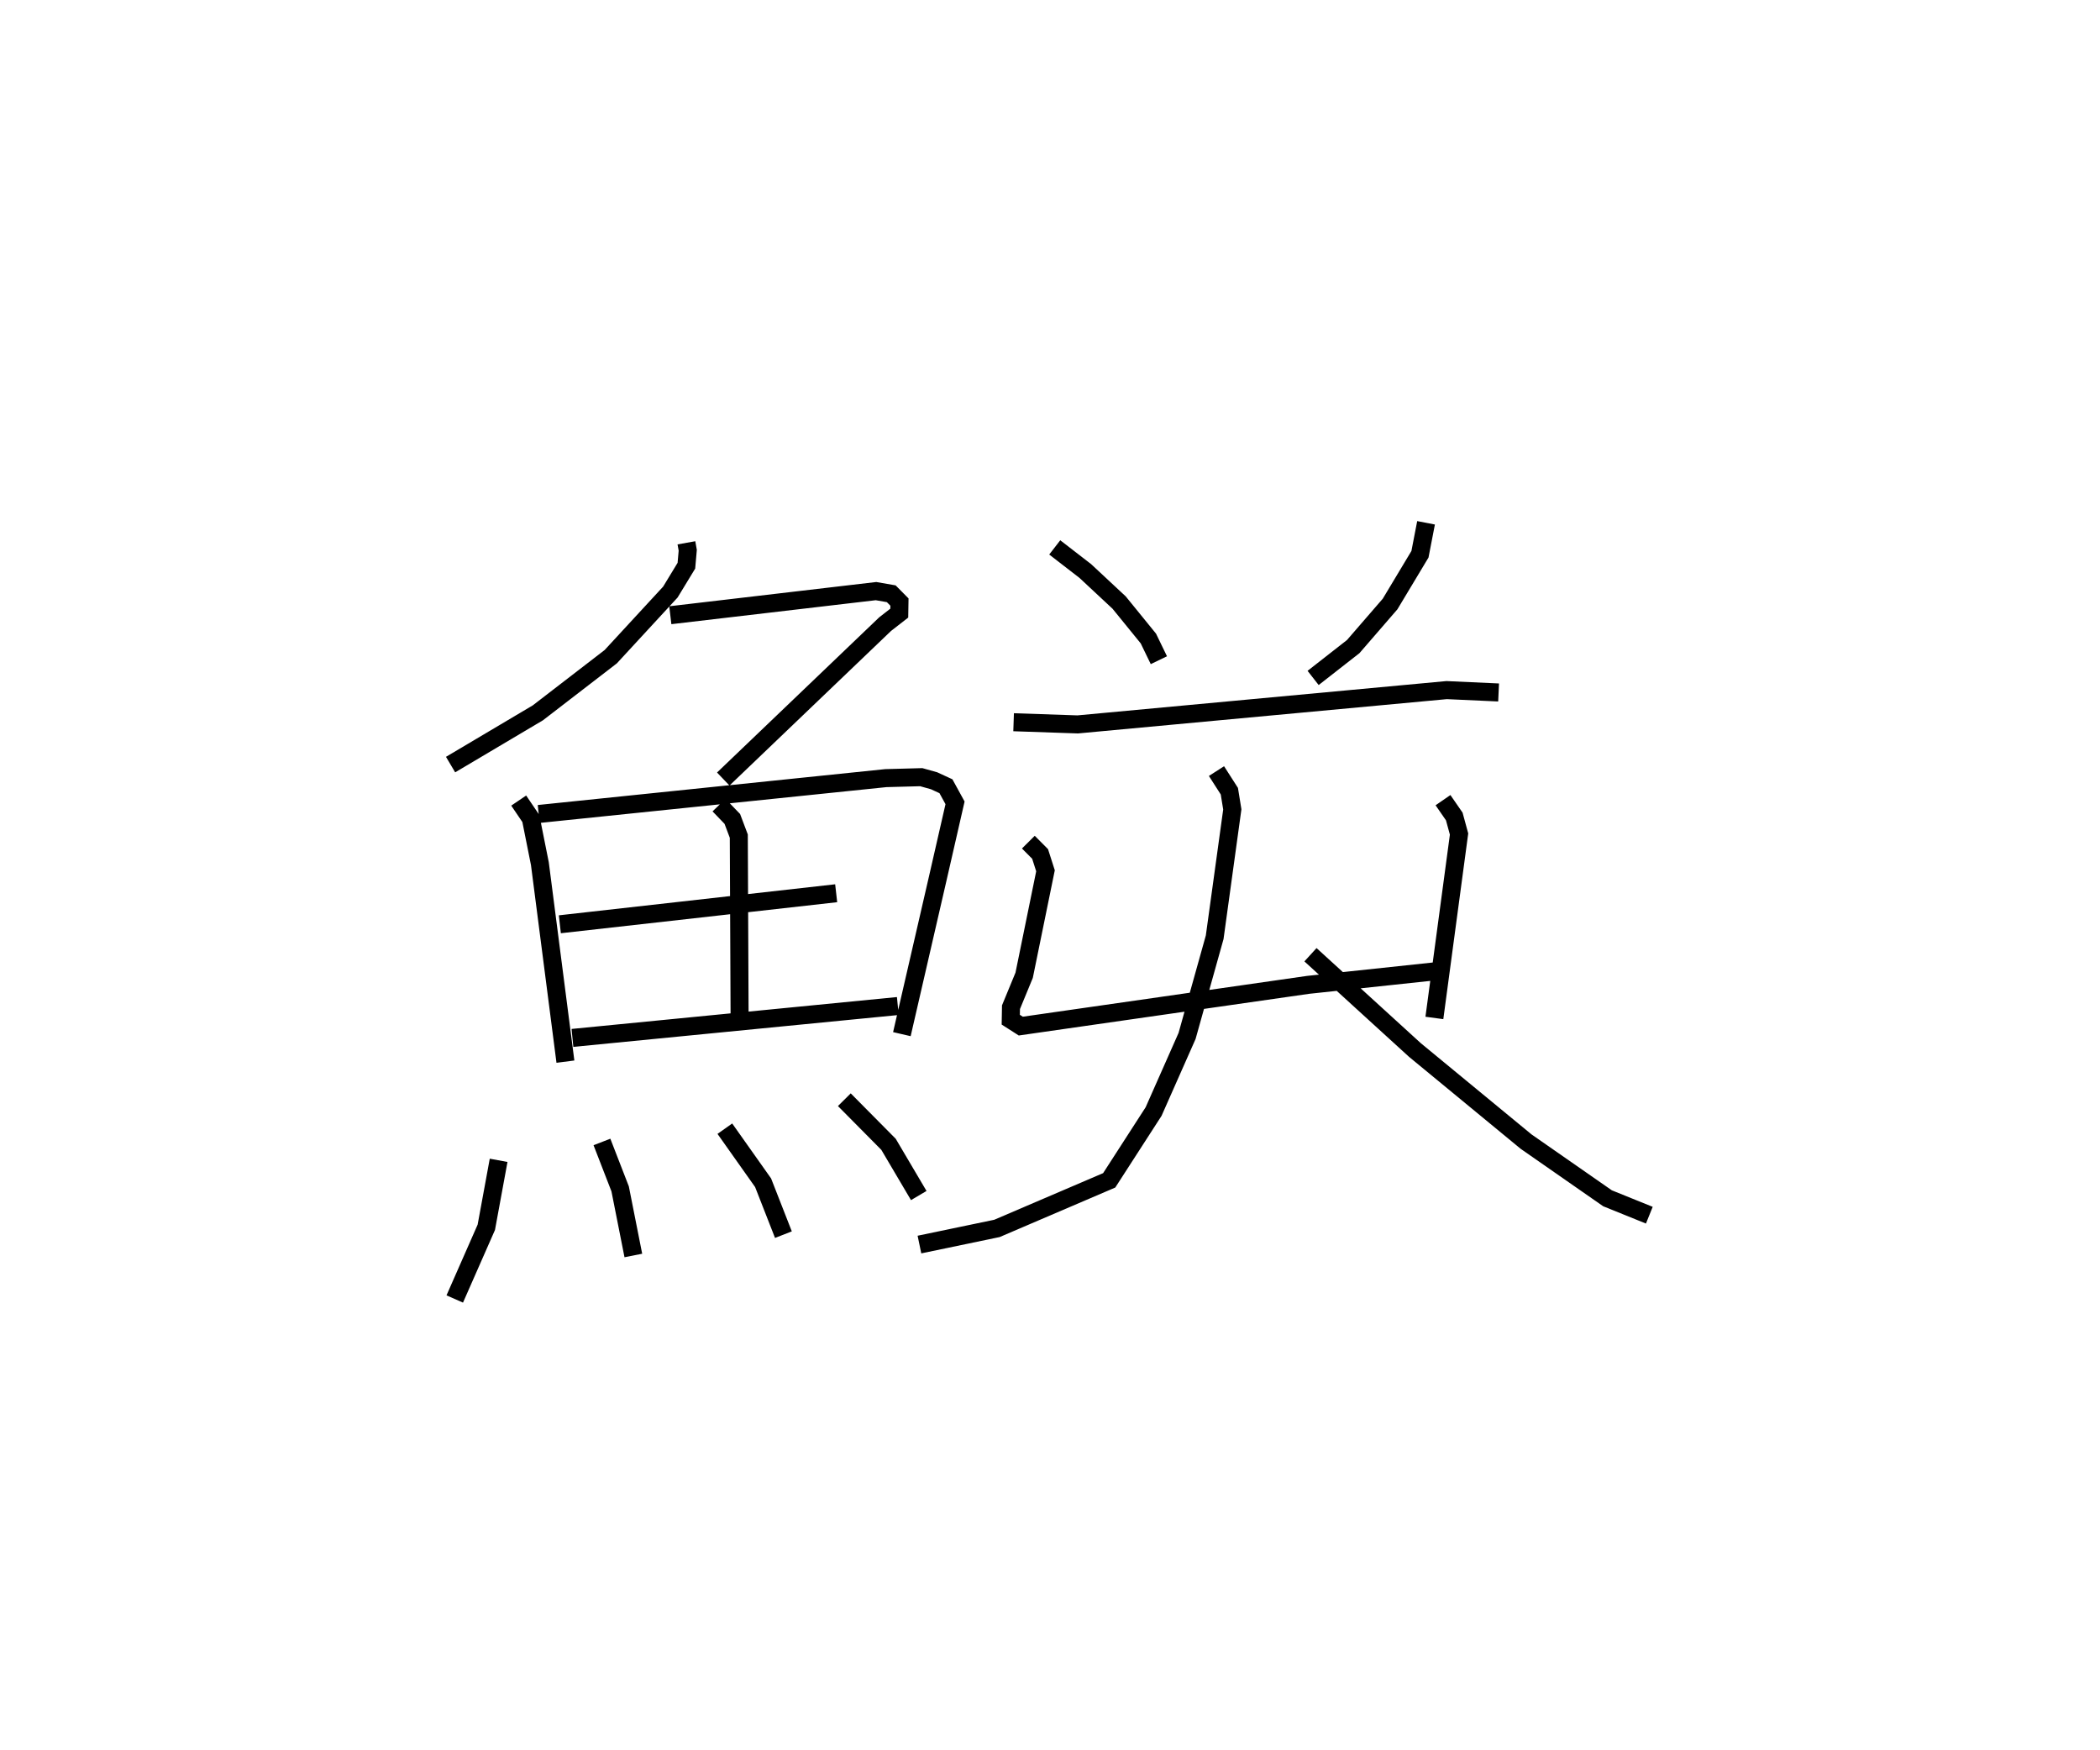 <?xml version="1.0" encoding="utf-8" ?>
<svg baseProfile="full" height="97.063" version="1.1" width="116.517" xmlns="http://www.w3.org/2000/svg" xmlns:ev="http://www.w3.org/2001/xml-events" xmlns:xlink="http://www.w3.org/1999/xlink"><defs /><rect fill="white" height="97.063" width="116.517" x="0" y="0" /><path d="M25.562,25 m0.0,0.0 m12.523,5.113 l0.074,0.414 -0.075,0.856 l-0.89,1.463 -3.307,3.584 l-4.046,3.116 -4.841,2.87 m12.192,-8.286 l11.413,-1.338 0.845,0.147 l0.456,0.461 -0.01,0.613 l-0.784,0.61 -8.982,8.594 m-11.35,1.195 l0.674,0.995 0.501,2.507 l1.417,10.981 m-1.483,-13.739 l19.262,-1.989 1.964,-0.053 l0.711,0.199 0.659,0.304 l0.505,0.921 -0.965,4.218 l-1.985,8.614 m-10.145,-12.705 l0.737,0.765 0.36,0.954 l0.045,10.239 m-9.974,-5.348 l15.332,-1.722 m-14.633,8.026 l18.053,-1.769 m-22.149,8.56 l-0.683,3.715 -1.751,3.977 m8.167,-8.711 l1.01,2.603 0.732,3.695 m5.077,-7.035 l2.123,3 1.127,2.879 m3.38,-7.486 l2.452,2.475 1.677,2.841 m7.545,-35.956 l1.696,1.311 1.877,1.75 l1.622,1.994 0.583,1.203 m14.824,-7.622 l-0.338,1.745 -1.657,2.759 l-2.046,2.363 -2.225,1.739 m-16.618,2.457 l3.555,0.121 20.472,-1.903 l2.882,0.131 m-26.091,8.303 l0.652,0.656 0.299,0.933 l-1.184,5.796 -0.731,1.772 l-0.012,0.692 0.557,0.356 l15.942,-2.288 7.246,-0.772 m0.237,-9.474 l0.626,0.906 0.265,0.973 l-1.369,10.203 m-12.09,-13.694 l0.714,1.114 0.164,1.01 l-0.978,7.094 -1.532,5.475 l-1.857,4.193 -2.464,3.817 l-6.226,2.666 -4.302,0.896 m21.696,-16.078 l5.794,5.284 6.169,5.082 l4.518,3.145 2.32,0.938 " fill="none" stroke="black" stroke-width="1" /></svg>